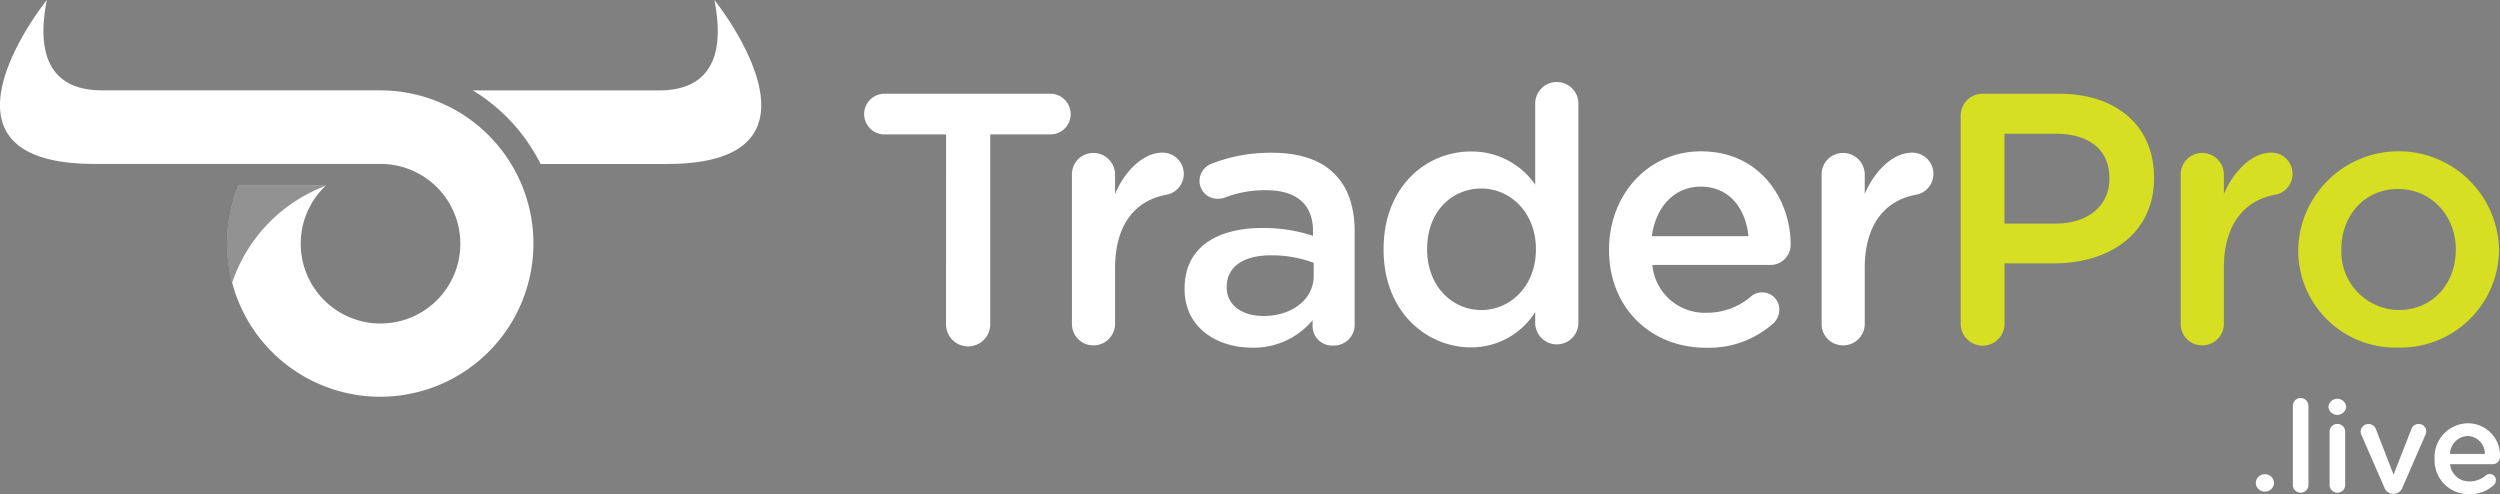 <svg xmlns="http://www.w3.org/2000/svg" width="345" height="68.194" viewBox="0 0 345 68.194">
  <rect x="0" y="0" width="345" height="68.194" fill="#808080" stroke="none"/>
  <g id="logo" transform="translate(117.078 -104.17)">
    <g id="_.live" data-name=".live" transform="translate(194.227 159.102)">
      <path id="Path_888" data-name="Path 888" d="M695.137,328a1.212,1.212,0,0,1,1.244,1.225v.173a1.283,1.283,0,0,1-2.5,0v-.173A1.212,1.212,0,0,1,695.137,328Z" transform="translate(-693.88 -317.484)" fill="#fff"/>
      <path id="Path_889" data-name="Path 889" d="M701.85,312.664a1.058,1.058,0,0,1,1.064-1.064A1.077,1.077,0,0,1,704,312.664v11a1.077,1.077,0,0,1-2.148,0Z" transform="translate(-696.74 -311.6)" fill="#fff"/>
      <path id="Path_890" data-name="Path 890" d="M709.51,312.807a1.238,1.238,0,0,1,2.449,0v.109a1.238,1.238,0,0,1-2.45,0Zm.16,3.5a1.058,1.058,0,0,1,1.064-1.084,1.077,1.077,0,0,1,1.084,1.084v7.412a1.077,1.077,0,0,1-2.148,0Z" transform="translate(-699.488 -311.653)" fill="#fff"/>
      <path id="Path_891" data-name="Path 891" d="M721.008,326.82h-.1a1.327,1.327,0,0,1-1.225-.936l-3.123-7.156a1.551,1.551,0,0,1-.128-.532,1.09,1.09,0,0,1,2.129-.25l2.417,6.213,2.449-6.245a1.058,1.058,0,0,1,1.007-.744,1.026,1.026,0,0,1,1.051,1.026,1.175,1.175,0,0,1-.128.513l-3.123,7.175A1.359,1.359,0,0,1,721.008,326.82Z" transform="translate(-701.971 -313.598)" fill="#fff"/>
      <path id="Path_892" data-name="Path 892" d="M737.157,326.808a4.674,4.674,0,0,1-4.809-4.867v-.032a4.665,4.665,0,0,1,4.578-4.88,4.428,4.428,0,0,1,4.45,4.61,1.007,1.007,0,0,1-1.013,1.032h-5.873a2.616,2.616,0,0,0,2.7,2.379,3.354,3.354,0,0,0,2.219-.821.807.807,0,0,1,.551-.192.846.846,0,0,1,.853.872.943.943,0,0,1-.288.641A4.8,4.8,0,0,1,737.157,326.808Zm2.129-5.553a2.436,2.436,0,0,0-2.379-2.469,2.534,2.534,0,0,0-2.43,2.469Z" transform="translate(-707.68 -313.548)" fill="#fff"/>
    </g>
    <g id="TraderPro" transform="translate(2.16 115.478)">
      <path id="Path_893" data-name="Path 893" d="M405.664,251.719h-8.381a2.808,2.808,0,1,1,0-5.611h22.885a2.808,2.808,0,0,1,0,5.611h-8.413V277.81a3.052,3.052,0,1,1-6.1,0Z" transform="translate(-394.341 -244.477)" fill="#fff"/>
      <path id="Path_894" data-name="Path 894" d="M439.08,261.832a2.943,2.943,0,0,1,2.95-3.007,2.988,2.988,0,0,1,3,3.007v2.655c1.379-3.251,3.943-5.707,6.547-5.707a2.93,2.93,0,0,1,.6,5.8c-4.238.744-7.143,3.988-7.143,10.144v7.694a2.969,2.969,0,0,1-3,2.956,2.93,2.93,0,0,1-2.95-2.956Z" transform="translate(-410.393 -249.025)" fill="#fff"/>
      <path id="Path_895" data-name="Path 895" d="M463.33,277.641v-.115c0-5.611,4.379-8.336,10.734-8.336a21.679,21.679,0,0,1,6.989,1.084v-.641c0-3.687-2.263-5.656-6.451-5.656a15.389,15.389,0,0,0-5.771,1.032,3.454,3.454,0,0,1-.936.147,2.475,2.475,0,0,1-2.507-2.462,2.565,2.565,0,0,1,1.622-2.36,22.256,22.256,0,0,1,8.368-1.526c3.886,0,6.79,1.032,8.611,2.9,1.924,1.866,2.808,4.623,2.808,8.021v12.824a2.84,2.84,0,0,1-2.9,2.853,2.691,2.691,0,0,1-2.9-2.514v-.981a10.554,10.554,0,0,1-8.464,3.79C467.665,285.663,463.33,282.854,463.33,277.641Zm17.819-1.872V274a16.393,16.393,0,0,0-5.906-1.039c-3.847,0-6.1,1.629-6.1,4.335v.1c0,2.514,2.219,3.937,5.072,3.937C478.148,281.328,481.149,279.065,481.149,275.769Z" transform="translate(-419.094 -249.035)" fill="#fff"/>
      <path id="Path_896" data-name="Path 896" d="M533.039,276.943a2.982,2.982,0,0,1-5.957,0v-1.622a10.415,10.415,0,0,1-8.861,4.873c-6.1,0-12.061-4.873-12.061-13.465v-.1c0-8.611,5.861-13.465,12.061-13.465a10.632,10.632,0,0,1,8.861,4.578v-11.33a2.982,2.982,0,0,1,5.957,0Zm-20.871-10.336v.1c0,5.021,3.443,8.336,7.483,8.336s7.528-3.347,7.528-8.336v-.1c0-5.021-3.54-8.336-7.528-8.336C515.567,258.291,512.168,261.439,512.168,266.607Z" transform="translate(-434.461 -243.566)" fill="#fff"/>
      <path id="Path_897" data-name="Path 897" d="M568.017,285.607c-7.528,0-13.337-5.47-13.337-13.465v-.1c0-7.432,5.264-13.536,12.7-13.536,8.272,0,12.356,6.79,12.356,12.824a2.783,2.783,0,0,1-2.809,2.853H560.656a7.257,7.257,0,0,0,7.477,6.6,9.375,9.375,0,0,0,6.155-2.263,2.205,2.205,0,0,1,1.526-.545,2.34,2.34,0,0,1,2.359,2.411,2.6,2.6,0,0,1-.782,1.821A13.37,13.37,0,0,1,568.017,285.607Zm5.906-15.389c-.391-3.847-2.654-6.842-6.592-6.842-3.649,0-6.207,2.8-6.745,6.842Z" transform="translate(-451.869 -248.928)" fill="#fff"/>
      <path id="Path_898" data-name="Path 898" d="M600.43,261.832a2.943,2.943,0,0,1,2.95-3.007,2.988,2.988,0,0,1,3,3.007v2.655c1.378-3.251,3.943-5.707,6.547-5.707a2.93,2.93,0,0,1,.59,5.8c-4.232.744-7.137,3.988-7.137,10.144v7.695a2.969,2.969,0,0,1-3,2.956,2.93,2.93,0,0,1-2.95-2.956Z" transform="translate(-468.284 -249.025)" fill="#fff"/>
      <path id="Path_899" data-name="Path 899" d="M630.36,249.162a3.007,3.007,0,0,1,3.052-3.052h10.535c8.073,0,13.094,4.578,13.094,11.542v.1c0,7.694-6.2,11.76-13.786,11.76h-6.842v8.336a3.026,3.026,0,0,1-6.053,0Zm13.094,14.863c4.578,0,7.432-2.565,7.432-6.149v-.1c0-4.033-2.9-6.149-7.432-6.149H636.4v12.4Z" transform="translate(-479.023 -244.479)" fill="#d6df22"/>
      <path id="Path_900" data-name="Path 900" d="M677.716,261.832a2.949,2.949,0,0,1,2.956-3.007,2.988,2.988,0,0,1,3,3.007v2.655c1.379-3.251,3.937-5.707,6.547-5.707a2.93,2.93,0,0,1,.59,5.8c-4.232.75-7.143,3.988-7.143,10.144v7.694a2.968,2.968,0,0,1-3,2.956,2.937,2.937,0,0,1-2.956-2.956Z" transform="translate(-496.012 -249.025)" fill="#d6df22"/>
      <path id="Path_901" data-name="Path 901" d="M703,272.153v-.1a13.861,13.861,0,0,1,27.713-.122v.1a13.59,13.59,0,0,1-13.933,13.536A13.407,13.407,0,0,1,703,272.153Zm21.756,0v-.1c0-4.578-3.3-8.368-7.977-8.368s-7.823,3.738-7.823,8.265v.1a8.025,8.025,0,0,0,7.925,8.336c4.809-.019,7.861-3.764,7.861-8.24Z" transform="translate(-505.086 -248.913)" fill="#d6df22"/>
    </g>
    <path id="Path_905" data-name="Path 905" d="M589.5,277.6c2.271,11.494-4.271,12.551-8.017,12.468H556.16a24.887,24.887,0,0,1,9.353,10.155h17.37C607.773,300.258,589.5,277.6,589.5,277.6Z" transform="translate(-607.993 -173.425)" fill="#fff"/>
    <path id="Path_906" data-name="Path 906" d="M217.986,290.038H180c-3.755.084-10.295-.974-8.025-12.468,0,0-18.273,22.658,6.624,22.619h39.408a11.013,11.013,0,1,1-7.487,2.953H198.436a21.139,21.139,0,1,0,19.549-13.1Z" transform="translate(-282.59 -173.4)" fill="#fff"/>
    <path id="Path_907" data-name="Path 907" d="M366.694,430.76c.027-.025.05-.055.078-.08H354.693a21.129,21.129,0,0,0-.89,13.455A21.655,21.655,0,0,1,366.694,430.76Z" transform="translate(-438.848 -300.938)" fill="#1d1d1b" opacity="0.48"/>
  </g>
</svg>
